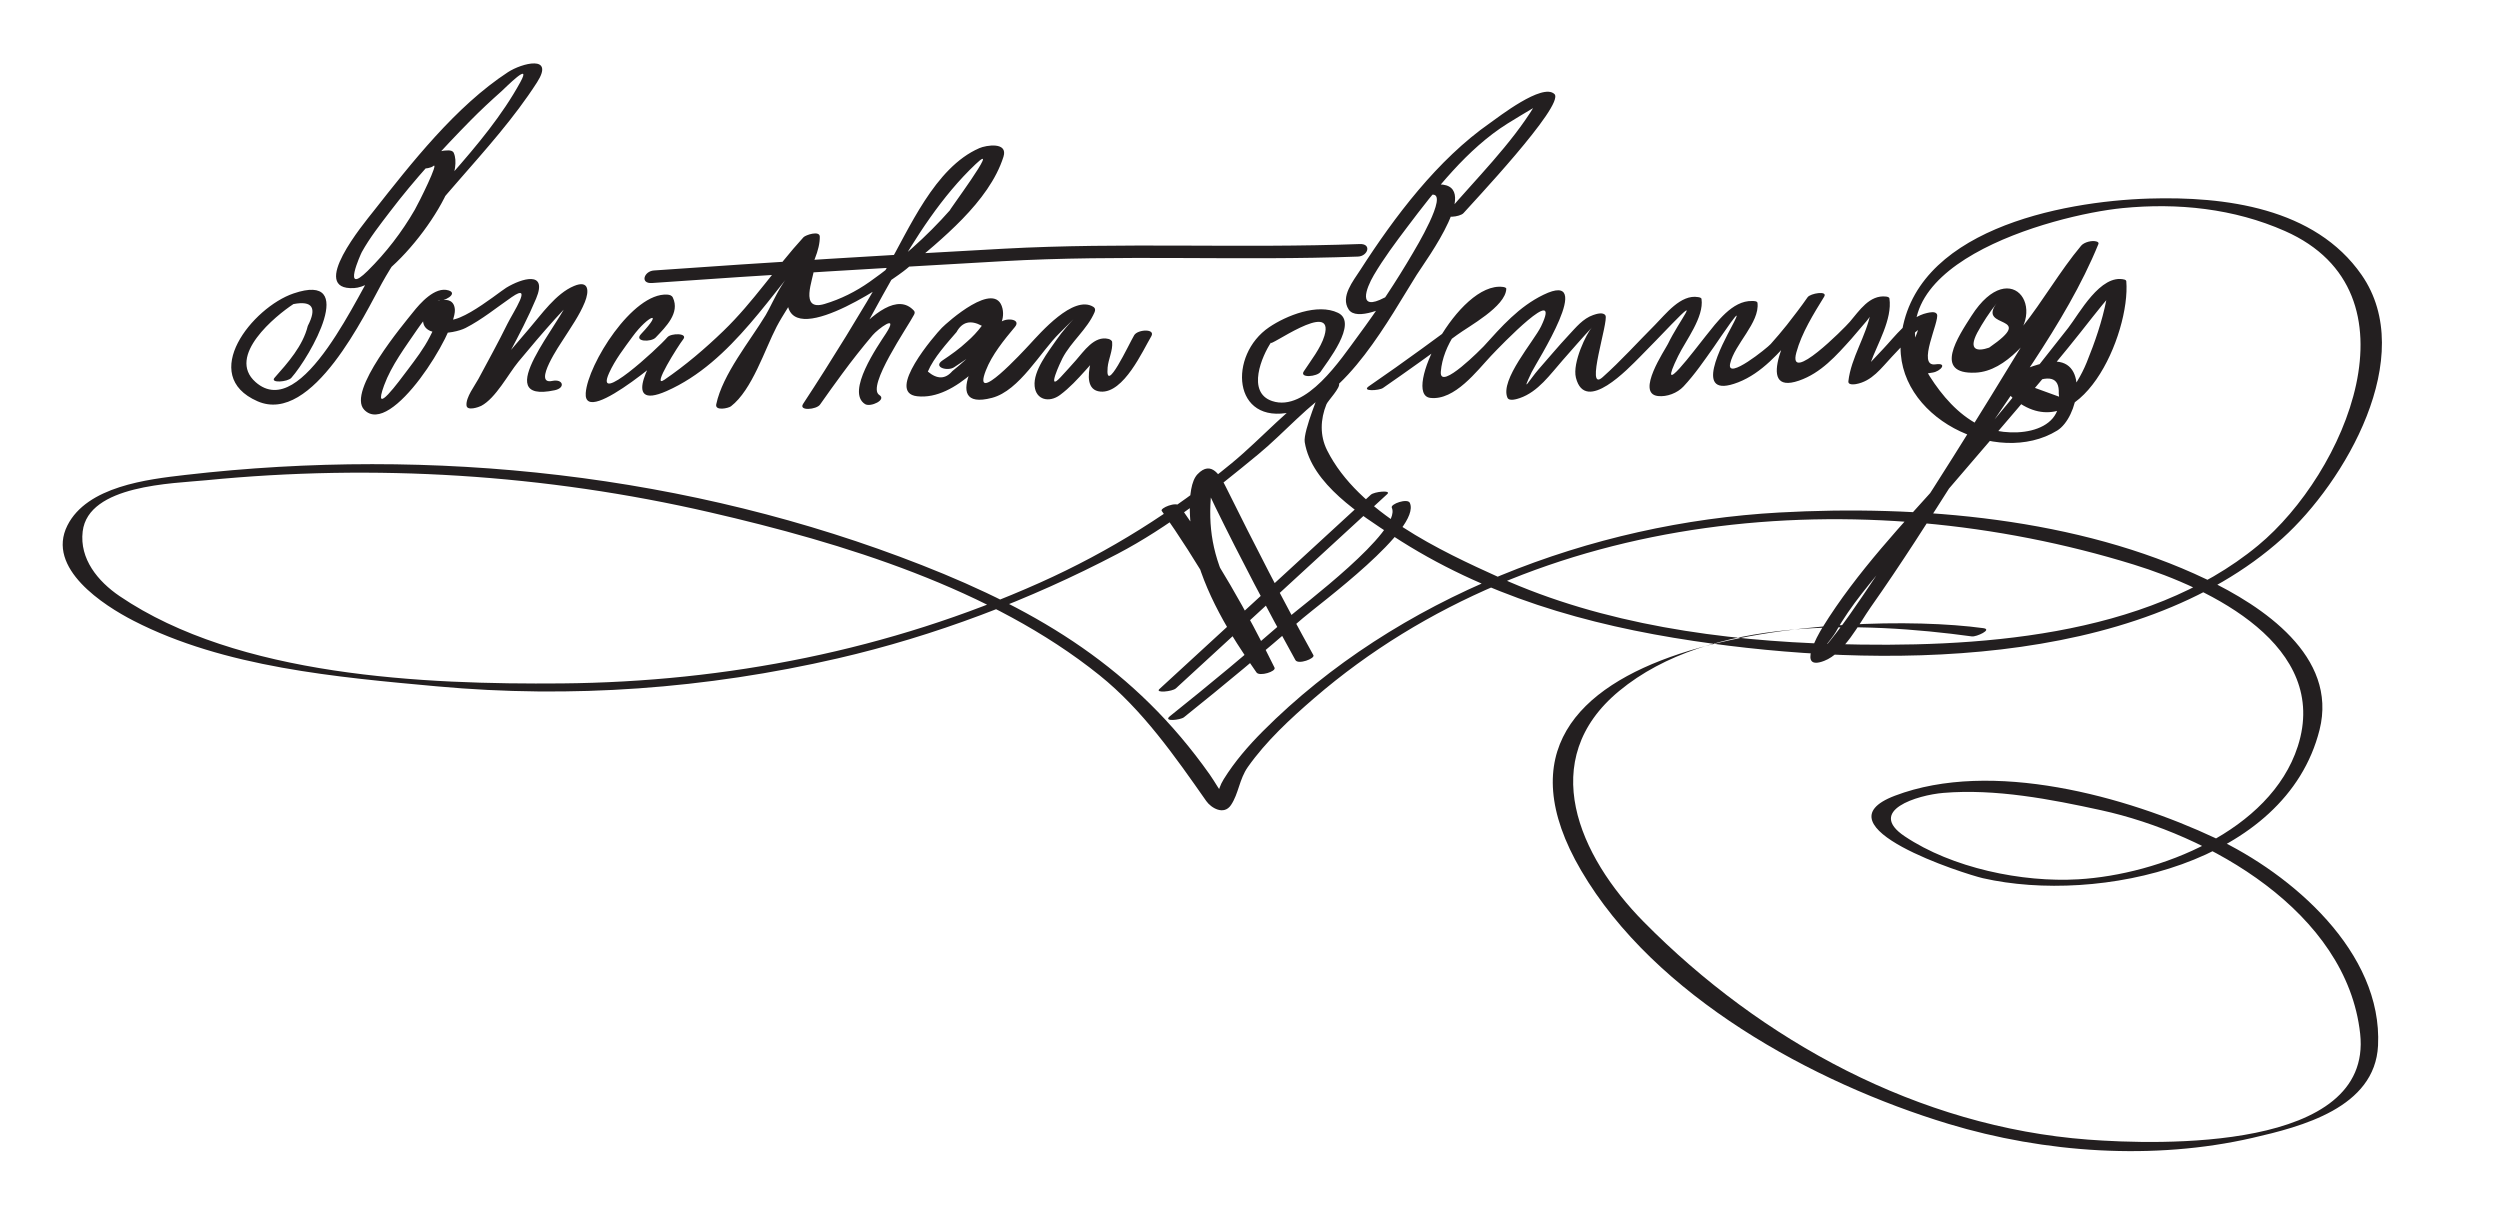 <?xml version="1.0" encoding="UTF-8"?>
<svg version="1.0" xmlns="http://www.w3.org/2000/svg" width="201" height="97" >
<path fill="#231F20" d="M34.827,13.356c0.535-0.446-1.159,2.956-1.476,3.506c-1.033,1.794-2.319,3.462-3.791,4.916 c-2.101,2.075-0.552-1.364-0.469-1.513c0.637-1.15,1.467-2.203,2.261-3.245c1.971-2.589,4.188-5.006,6.466-7.322 c0.806-0.819,1.647-1.6,2.505-2.363c0.328-0.293,2.474-2.484,1.511-0.726c-2.9,5.294-7.977,9.571-11.442,14.527 c-1.443,2.066-6.063,12.925-9.843,9.585c-2.377-2.101,1.646-5.36,3.041-6.272c1.527-0.292,1.912,0.293,1.156,1.756 c-0.389,1.602-1.609,2.971-2.668,4.164c-0.405,0.456,1.048,0.346,1.344,0.012c1.516-1.708,5.433-8.577,0.171-6.785 c-3.278,1.116-7.673,6.572-2.889,8.666c4.424,1.937,8.702-7.148,10.006-9.5c3.308-5.971,8.799-10.43,12.468-16.141 c1.44-2.242-1.23-1.543-2.34-0.817c-4.204,2.75-7.76,7.306-10.829,11.204c-0.723,0.918-5.263,6.361-1.541,6.154 c2.993-0.167,9.143-8.311,8.015-10.869c-0.075-0.169-0.272-0.199-0.438-0.201c-0.937-0.008-1.667,0.466-2.371,1.052 C33.039,13.672,34.485,13.641,34.827,13.356L34.827,13.356 M36.066,23.349c-1.097-0.342-2.313,1.063-2.857,1.751c-0.69,0.87-5.34,6.366-3.926,7.846 c2.164,2.265,7.373-6.254,7.289-8.032c-0.067-1.458-2.12-0.65-2.431,0.202c-0.792,2.171,2.308,1.756,3.289,1.254 c1.321-0.676,2.5-1.644,3.717-2.484c1.748-1.208,0.1,1.235-0.351,2.152c-0.735,1.497-1.545,2.959-2.331,4.429 c-0.283,0.53-1.025,1.483-0.957,2.137c0.048,0.459,0.987,0.13,1.177,0.031c1.171-0.615,2.17-2.55,2.988-3.544 c0.968-1.174,1.956-2.332,2.972-3.465c0.371-0.413,0.756-0.813,1.145-1.211c0.749-0.765,0.116-0.911-0.016-0.451 c-0.517,1.806-6.574,8.563-1.174,7.411c0.89-0.189,0.672-0.935-0.201-0.748c-1.632,0.349,0.686-3.022,0.897-3.354 c0.608-0.957,1.298-1.927,1.726-2.983c0.35-0.864,0.352-1.806-0.87-1.297c-1.467,0.61-2.622,2.296-3.623,3.45 c-0.889,1.026-1.762,2.065-2.625,3.113c-0.547,0.664-1.357,2.227-2.123,2.629c0.392,0.011,0.784,0.021,1.176,0.031 c-0.096-0.921,1.581-3.05,2.004-3.843c0.764-1.432,1.517-2.873,2.144-4.371c0.948-2.266-1.164-1.621-2.4-0.87 c-0.673,0.408-5.235,4.192-5.112,1.81c-0.007,0.13-0.911,1.893-1.04,2.145c-0.48,0.942-1.139,1.802-1.773,2.643 c-0.682,0.9-2.884,3.945-1.899,1.254c0.586-1.603,1.717-3.099,2.665-4.497c0.409-0.593,0.854-1.159,1.331-1.7 c0.463-0.526,0.982-0.423,0.309-0.633C35.655,24.299,36.888,23.604,36.066,23.349L36.066,23.349 M52.712,27.142c0.823-0.87,1.968-1.979,1.388-3.211c-0.086-0.183-0.259-0.231-0.45-0.244 c-2.781-0.181-6.394,5.608-6.557,7.912c-0.21,2.951,7.534-3.962,7.744-4.207c-0.422-0.058-0.844-0.115-1.266-0.173 c-1.04,1.309-3.788,5.903,0.017,4.226c5.317-2.345,8.469-8.028,12.185-12.086c-0.437,0.018-0.874,0.035-1.312,0.053 c0.036,1.839-2.552,5.192-3.376,6.789c-0.794,1.538-1.898,4.95-3.229,5.98c0.395,0.054,0.789,0.106,1.184,0.16 c0.435-2.078,2.39-4.423,3.451-6.225c0.725-1.23,1.468-2.451,2.26-3.641c0.412-0.619-1.82-0.235-1.424,2.033 c0.614,3.514,8.704-2.173,9.535-2.873c2.781-2.346,6.661-5.39,7.816-9.03c0.387-1.219-1.386-0.936-1.938-0.694 c-3.599,1.564-5.65,6.522-7.438,9.616c-2.142,3.705-4.381,7.364-6.73,10.941c-0.395,0.6,1.076,0.467,1.357,0.063 c0.582-0.836,1.181-1.66,1.783-2.481c0.78-1.063,1.597-2.097,2.449-3.104c0.386-0.455,2.177-1.84,1.064-0.128 c-0.62,0.953-3.242,4.7-1.673,5.673c0.435,0.27,1.763-0.35,1.145-0.732c-1.064-0.66,2.318-5.526,2.792-6.456 c0.056-0.108,0.083-0.223-0.008-0.323c-2.54-2.796-8.045,6.247-8.91,7.489c0.452,0.021,0.905,0.042,1.357,0.063 c4.079-6.209,7.118-14.224,12.511-19.334c2.212-2.097-2.517,4.218-2.026,3.661c-1.915,2.176-4.134,4.137-6.499,5.803 c-1.104,0.778-2.326,1.391-3.62,1.777c-2.073,0.619-0.892-2.021-0.843-2.827c0.021-0.341-0.385-0.367-0.636-0.349 c-1.533,0.114-2.618,3.017-3.253,4.069c-1.249,2.068-3.474,4.769-3.977,7.174c-0.116,0.555,0.975,0.321,1.184,0.16 c1.704-1.319,2.711-4.554,3.673-6.403c0.939-1.806,3.509-5.127,3.468-7.239c-0.01-0.511-1.144-0.131-1.312,0.053 c-2.227,2.431-4.016,5.193-6.433,7.527c-1.479,1.428-3.059,2.774-4.757,3.934c-1.088,0.742,1.151-2.793,1.52-3.256 c0.415-0.522-0.983-0.503-1.266-0.173c-0.779,0.913-5.935,5.634-4.688,2.874c0.476-1.053,1.215-2.008,1.893-2.934 c1.233-1.682,2.565-2.194,0.671-0.19C50.94,27.491,52.355,27.518,52.712,27.142L52.712,27.142 M76.716,29.524c1.38-0.925,4.341-2.742,3.884-4.719c-0.55-2.373-4.443,1.113-4.878,1.556 c-0.53,0.539-4.567,5.207-1.985,5.498c3.133,0.354,6.169-3.538,7.857-5.566c0.572-0.688-0.821-0.774-1.188-0.336 c-1.065,1.278-5.139,7.216-0.64,6.028c2.2-0.581,3.89-3.704,5.411-5.194c2.42-2.372,0.7-0.837-0.236,0.534 c-0.645,0.942-1.881,2.478-1.756,3.728c0.111,1.11,1.179,1.34,2.036,0.707c0.776-0.574,1.415-1.275,2.06-1.992 c0.383-0.426,0.76-0.858,1.146-1.282c0.59-0.646-0.581-0.054-0.762,0.768c-0.189,0.865-0.318,2.142,0.821,2.232 c1.866,0.149,3.396-3.303,4.071-4.436c0.387-0.648-1.084-0.575-1.367-0.1c-0.429,0.72-2.34,4.87-2.137,2.598 c0.062-0.693,0.427-1.354,0.363-2.05c-0.012-0.129-0.188-0.221-0.294-0.247c-1.141-0.29-1.982,1-2.624,1.722 c-0.408,0.459-0.816,0.916-1.235,1.364c-1.166,1.25,0.012-1.25,0.159-1.534c0.691-1.331,1.999-2.337,2.583-3.706 c0.074-0.173,0.058-0.33-0.116-0.435c-1.599-0.962-4.243,2.103-5.121,3.047c-0.5,0.538-4.658,5.057-3.51,2.086 c0.492-1.274,1.47-2.465,2.334-3.502c-0.396-0.112-0.792-0.224-1.188-0.336c-1.183,1.422-2.385,2.721-3.835,3.88 c-0.563,0.659-1.219,0.672-1.97,0.039c0.477-1.131,1.55-2.295,2.308-3.18c0.452-0.823,1.129-0.991,2.032-0.502 c-0.352,0.47-0.749,0.896-1.191,1.278c-0.594,0.559-1.287,1.049-1.966,1.503C74.967,29.523,76.189,29.876,76.716,29.524 L76.716,29.524 M52.429,22.754c9.369-0.667,18.747-1.215,28.125-1.75c9.559-0.546,19.078-0.02,28.625-0.375 c0.803-0.03,1.133-1.045,0.143-1.008c-9.547,0.355-19.063-0.145-28.625,0.375c-9.378,0.51-18.756,1.084-28.125,1.75 C51.775,21.803,51.437,22.824,52.429,22.754L52.429,22.754 M115.151,15.653c1.363-0.134-1.431,4.478-1.548,4.678c-1.35,2.31-2.833,4.542-4.425,6.691 c-1.351,1.825-4.165,6.137-6.898,5.222c-2.087-0.699-0.807-3.655-0.077-4.729c-0.405,0.596,5.181-3.552,4.28-0.514 c-0.291,0.982-1.103,2.005-1.658,2.856c-0.37,0.566,1.09,0.431,1.35,0.033c0.469-0.718,3.069-3.938,1.401-4.738 c-1.646-0.791-4.16,0.224-5.537,1.157c-3.296,2.232-2.978,7.882,1.783,6.825c4.423-0.982,7.926-7.618,10.079-11.037 c0.72-1.144,5.569-7.656,1.447-7.252C114.639,14.916,114.147,15.752,115.151,15.653L115.151,15.653 M111.307,23.934c-2.186,1.145-1.483-0.743-0.85-1.816c0.79-1.341,1.73-2.599,2.667-3.84 c2.265-3.003,4.847-6.314,8.069-8.336c0.719-0.451,1.453-0.882,2.182-1.318c1.117-0.671,0.435-0.824,0.006-0.121 c-1.899,3.114-4.698,5.863-7.052,8.621c-0.394,0.462,1.057,0.338,1.342,0.004c0.485-0.569,8.189-8.705,7.307-9.565 c-0.953-0.929-4.523,1.867-5.177,2.323c-4.221,2.944-7.676,7.532-10.431,11.816c-0.58,0.903-1.614,2.146-0.938,3.179 c0.636,0.973,3.109-0.222,3.762-0.563C113.057,23.864,111.752,23.7,111.307,23.934L111.307,23.934 M111.192,31.193c2.003-1.385,3.982-2.803,5.938-4.252c0.957-0.709,3.927-2.292,3.976-3.723 c0.004-0.104-0.208-0.141-0.267-0.148c-3.583-0.46-8.174,8.641-5.844,8.92c1.96,0.234,3.767-2.194,4.877-3.372 c0.818-0.868,5.77-6.001,4.033-2.383c-0.575,1.196-3.323,4.304-2.708,5.738c0.135,0.316,0.776,0.107,0.991,0.034 c1.48-0.505,2.449-1.908,3.448-3.041c0.78-0.884,1.547-1.776,2.354-2.637c-0.422,0.45-1.59,2.84-1.286,4.039 c0.75,2.959,4.236-0.768,5.136-1.663c0.863-0.86,1.698-1.751,2.549-2.624c2.435-2.499,0.629-0.323-0.287,1.572 c-0.224,0.462-2.611,3.973-0.81,4.188c0.723,0.086,1.565-0.237,2.06-0.766c0.915-0.978,1.657-2.07,2.429-3.162 c0.44-0.624,2.753-4.118,1.464-1.689c-0.736,1.388-3.265,5.984,0.509,4.514c1.9-0.74,3.317-2.404,4.619-3.899 c0.708-0.813,1.353-1.686,1.988-2.556c0.667-0.915-1.271,0.01-1.639,0.641c-0.619,1.064-3.827,6.974-0.08,5.679 c1.768-0.611,2.99-2.004,4.213-3.365c0.405-0.466,0.807-0.936,1.203-1.408c0.862-1.019,0.48-1.447,0.348-0.72 c-0.351,1.904-1.586,3.645-1.797,5.553c-0.032,0.289,0.421,0.253,0.602,0.221c1.302-0.23,2.028-1.278,2.907-2.21 c0.415-0.445,0.832-0.888,1.252-1.328c0.204-0.208,0.408-0.417,0.612-0.625c1.195-0.982,1.295-1.144,0.299-0.485 c-0.251,1.222-1.193,2.286-0.996,3.565c0.025,0.063,0.071,0.103,0.138,0.12c0.81,0.281,1.013,0.175,1.96,0.035 c0.637-0.094,1.247-0.812,0.234-0.662c-1.566,0.23,0.362-3.514,0.114-4.03c-0.125-0.261-0.595-0.142-0.803-0.097 c-1.448,0.32-2.563,1.88-3.519,2.887c-0.401,0.428-0.803,0.855-1.206,1.282c-0.781,0.828-0.191,0.913,0.187-0.149 c0.549-1.538,1.765-3.52,1.521-5.194c-0.016-0.106-0.189-0.139-0.267-0.148c-1.333-0.158-2.157,1.141-2.916,2.028 c-0.449,0.527-5.019,5.119-4.3,2.467c0.426-1.571,1.388-3.107,2.236-4.485c0.314-0.511-1.112-0.27-1.33,0.043 c-0.529,0.762-1.096,1.496-1.668,2.228c-0.419,0.524-0.853,1.036-1.301,1.536c-0.255,0.292-3.574,2.979-3.259,1.57 c0.347-1.551,2.383-3.293,2.198-4.877c-0.019-0.161-0.327-0.152-0.427-0.154c-1.607-0.047-2.863,1.737-3.736,2.817 c-0.795,0.983-4.09,5.426-2.214,1.603c0.613-1.252,2.087-3.121,1.876-4.584c-0.017-0.11-0.19-0.135-0.268-0.148 c-1.402-0.25-2.632,1.391-3.477,2.237c-1.4,1.403-2.724,2.879-4.205,4.201c-1.461,1.304,0.5-4.505,0.227-4.962 c-0.18-0.302-0.741-0.122-0.992-0.034c-0.819,0.286-1.376,0.987-1.954,1.604c-0.844,0.9-1.633,1.855-2.449,2.78 c-0.65,0.738-1.465,2.153-0.54,0.211c0.368-0.771,5.23-8.302,0.952-6.227c-1.978,0.96-3.361,2.55-4.814,4.153 c-0.047,0.051-3.567,3.661-3.44,2.038c0.171-2.168,1.744-4.129,3.287-5.505c1.355-1.209-1.361,1.06-1.577,1.231 c-1.05,0.838-2.142,1.625-3.227,2.417c-1.408,1.028-2.835,2.033-4.27,3.023C109.422,31.497,110.884,31.406,111.192,31.193 L111.192,31.193 M161.064,28.058c4.03-2.781,0.709-7.775-2.564-2.655c-1.054,1.648-3.118,4.706,0.323,4.559 c2.538-0.109,4.479-2.958,5.857-4.689c1.381-1.735,2.6-3.602,3.857-5.425c0.186-0.271-1.312,0.127-1.657,0.735 c-1.222,2.147-2.521,4.253-3.805,6.364c-3.999,6.581-8.068,13.13-12.353,19.53c-1.306,1.951-2.619,3.93-4.144,5.719 c-0.922,1.082,0.733-0.867,1.021-1.386c1.184-2.141,2.884-4.063,4.422-5.95c5.335-6.546,11.02-12.699,16.219-19.365 c0.512-0.656,1.041-1.295,1.585-1.925c0.899-1.042-0.367,0.005-0.475,0.55c-0.339,1.721-0.919,3.39-1.576,5.01 c-0.435,1.07-1.039,2.041-1.773,2.928c-1.011-0.367-2.021-0.734-3.032-1.103c1.768-0.873,2.619-0.647,2.554,0.68 c0.501,3.416-4.237,3.659-6.446,2.518c-1.657-0.855-2.937-2.34-3.918-3.883c-5.601-8.804,9.932-12.989,15.49-13.538 c4.447-0.439,8.957,0.029,13.062,1.844c11.179,4.94,4.804,19.516-2.156,25.275c-9.021,7.467-22.908,8.248-34.076,7.929 c-9.032-0.259-18.595-1.584-26.891-5.335c-4.77-2.156-11.373-5.229-13.887-10.237c-0.596-1.185-0.544-2.5-0.056-3.701 c0.118-0.291,1.173-1.364,1.007-1.685c-0.201-0.386-1.046-0.014-1.289,0.138c-2.655,1.652-4.903,4.276-7.313,6.263 c-4.75,3.913-9.827,7.113-15.442,9.625c-12.096,5.411-25.207,7.982-38.429,8.098c-11.052,0.096-26.037-0.549-35.564-7.019 c-1.741-1.182-3.232-2.989-2.968-5.198c0.449-3.749,7.239-3.853,9.936-4.118c13.559-1.333,27.234-0.48,40.495,2.579 c10.715,2.472,22.622,6.111,31.323,13.1c3.456,2.775,6.066,6.52,8.582,10.113c0.388,0.554,1.414,1.176,1.987,0.323 c0.62-0.921,0.666-2.079,1.356-3.058c1.474-2.088,3.414-3.879,5.338-5.539c17.847-15.392,44.041-17.489,65.877-10.74 c6.207,1.919,15.808,6.541,13.2,14.621c-2.204,6.832-11.182,10.308-17.643,10.686c-4.536,0.266-10.158-0.907-13.962-3.458 c-3.08-2.064,1.03-3.316,3.114-3.489c4.184-0.348,8.612,0.503,12.674,1.392c8.635,1.889,19.758,8.166,20.832,17.969 c1.039,9.477-16.21,8.941-21.874,8.515c-13.591-1.023-26.26-7.918-35.724-17.505c-5.215-5.282-8.673-13.029-1.98-18.563 c7.29-6.028,19.602-5.587,28.361-4.389c0.361,0.049,1.687-0.559,0.92-0.664c-10.907-1.491-43.456,0.495-32.333,19.489 c5.923,10.115,18.638,17.07,29.531,20.367c7.731,2.341,16.512,2.946,24.426,1.13c3.957-0.908,9.861-2.419,10.111-7.422 c0.375-7.521-6.934-13.798-13.102-16.695c-7.135-3.351-17.964-6.353-25.74-3.398c-6.471,2.458,5.666,6.312,7.069,6.632 c9.288,2.115,24.357-1.127,27.071-11.928c1.49-5.929-4.604-9.958-9.111-12.111c-10.299-4.921-23.097-5.985-34.34-5.362 c-15.094,0.837-30.723,6.773-41.506,17.584c-1.171,1.174-2.27,2.446-3.147,3.855c-0.297,0.478-0.43,0.919-0.541,1.467 c-0.161,0.789,1.142,0.603,0.717,0.094c-0.489-0.588-0.864-1.315-1.306-1.94c-6.003-8.492-13.623-13.096-23.143-16.829 c-18.695-7.332-39.311-9.549-59.213-7.252c-3.054,0.352-7.896,0.918-9.481,4.057c-1.742,3.449,2.923,6.437,5.317,7.667 c7.302,3.754,16.368,4.54,24.387,5.273c10.827,0.991,21.649,0.194,32.234-2.249c7.793-1.8,15.412-4.693,22.493-8.405 c4.083-2.141,7.768-5.081,11.31-8.001c2.076-1.71,4.048-4.031,6.328-5.45c-0.43,0.046-0.859,0.091-1.289,0.137 c0.022,0.044-1.444,3.438-1.302,4.33c0.539,3.376,4.534,5.866,7.079,7.536c7.323,4.806,15.615,7.174,24.189,8.452 c14.65,2.184,35.535,2.381,47.342-8.253c5.013-4.515,10.922-14.614,6.363-21.177c-3.758-5.41-11.005-6.324-17.098-6.137 c-7.079,0.219-19.154,2.556-19.945,11.382c-0.558,6.213,7.739,10.242,12.57,7.268c1.679-1.034,2.592-5.653-0.309-5.544 c-1.027,0.039-5.372,1.269-3.12,3.05c5.212,4.122,9.339-5.265,8.982-9.528c-0.025-0.06-0.071-0.097-0.136-0.112 c-1.938-0.497-3.652,2.753-4.531,3.88c-3.168,4.062-6.348,7.993-9.785,11.826c-3.467,3.864-7.23,7.816-9.967,12.252 c-0.449,0.727-2.028,3.522,0.126,2.697c1.63-0.625,2.807-2.983,3.739-4.307c2.443-3.465,4.718-7.054,6.99-10.632 c3.729-5.875,8.69-12.104,11.325-18.581c0.041-0.101-0.048-0.164-0.13-0.192c-0.003-0.001-0.006-0.002-0.01-0.003 c-0.356-0.12-1.006,0.043-1.251,0.335c-1.712,2.047-3.061,4.433-4.729,6.528c-0.815,1.024-5.056,3.251-3.631,0.481 c0.452-0.833,0.972-1.623,1.559-2.371c-1.581,2.131,3.379,0.814-0.591,3.553C159.308,28.376,160.769,28.262,161.064,28.058 L161.064,28.058 M93.4,41.069c2.892,4.104,5.418,8.495,7.625,13c0.483-0.13,0.966-0.259,1.449-0.389 c-1.58-2.241-2.935-4.662-4.036-7.171c-1.2-2.733-1.34-5.119-0.919-7.997c0.142-0.967-1.292-0.507-0.937,0.038 c0.445,0.684,0.767,1.47,1.124,2.2c2.038,4.165,4.196,8.264,6.443,12.318c0.22,0.396,1.596-0.124,1.449-0.389 c-2.457-4.433-4.76-8.933-7.011-13.473c-0.44-0.887-1.172-2.272-2.309-1.075c-1.012,1.064-0.536,4.746-0.295,5.84 c0.793,3.596,2.937,7.111,5.04,10.097c0.238,0.338,1.602-0.078,1.449-0.389c-2.207-4.504-4.733-8.896-7.625-13 C94.577,40.294,93.252,40.858,93.4,41.069L93.4,41.069 M94.538,55.347c5.666-5.209,11.333-10.417,17-15.625c0.361-0.333-1.044-0.202-1.326,0.057 c-5.666,5.209-11.333,10.417-17,15.625C92.851,55.736,94.256,55.605,94.538,55.347L94.538,55.347 M95.187,57.67c3.242-2.592,6.431-5.255,9.567-7.973c1.249-1.083,9.554-7.168,8.596-9.267 c-0.18-0.393-1.585,0.09-1.449,0.389c0.847,1.855-7.306,7.939-8.467,8.952c-3.063,2.672-6.195,5.27-9.37,7.809 C93.468,58.057,94.914,57.888,95.187,57.67L95.187,57.67z"/>
</svg>